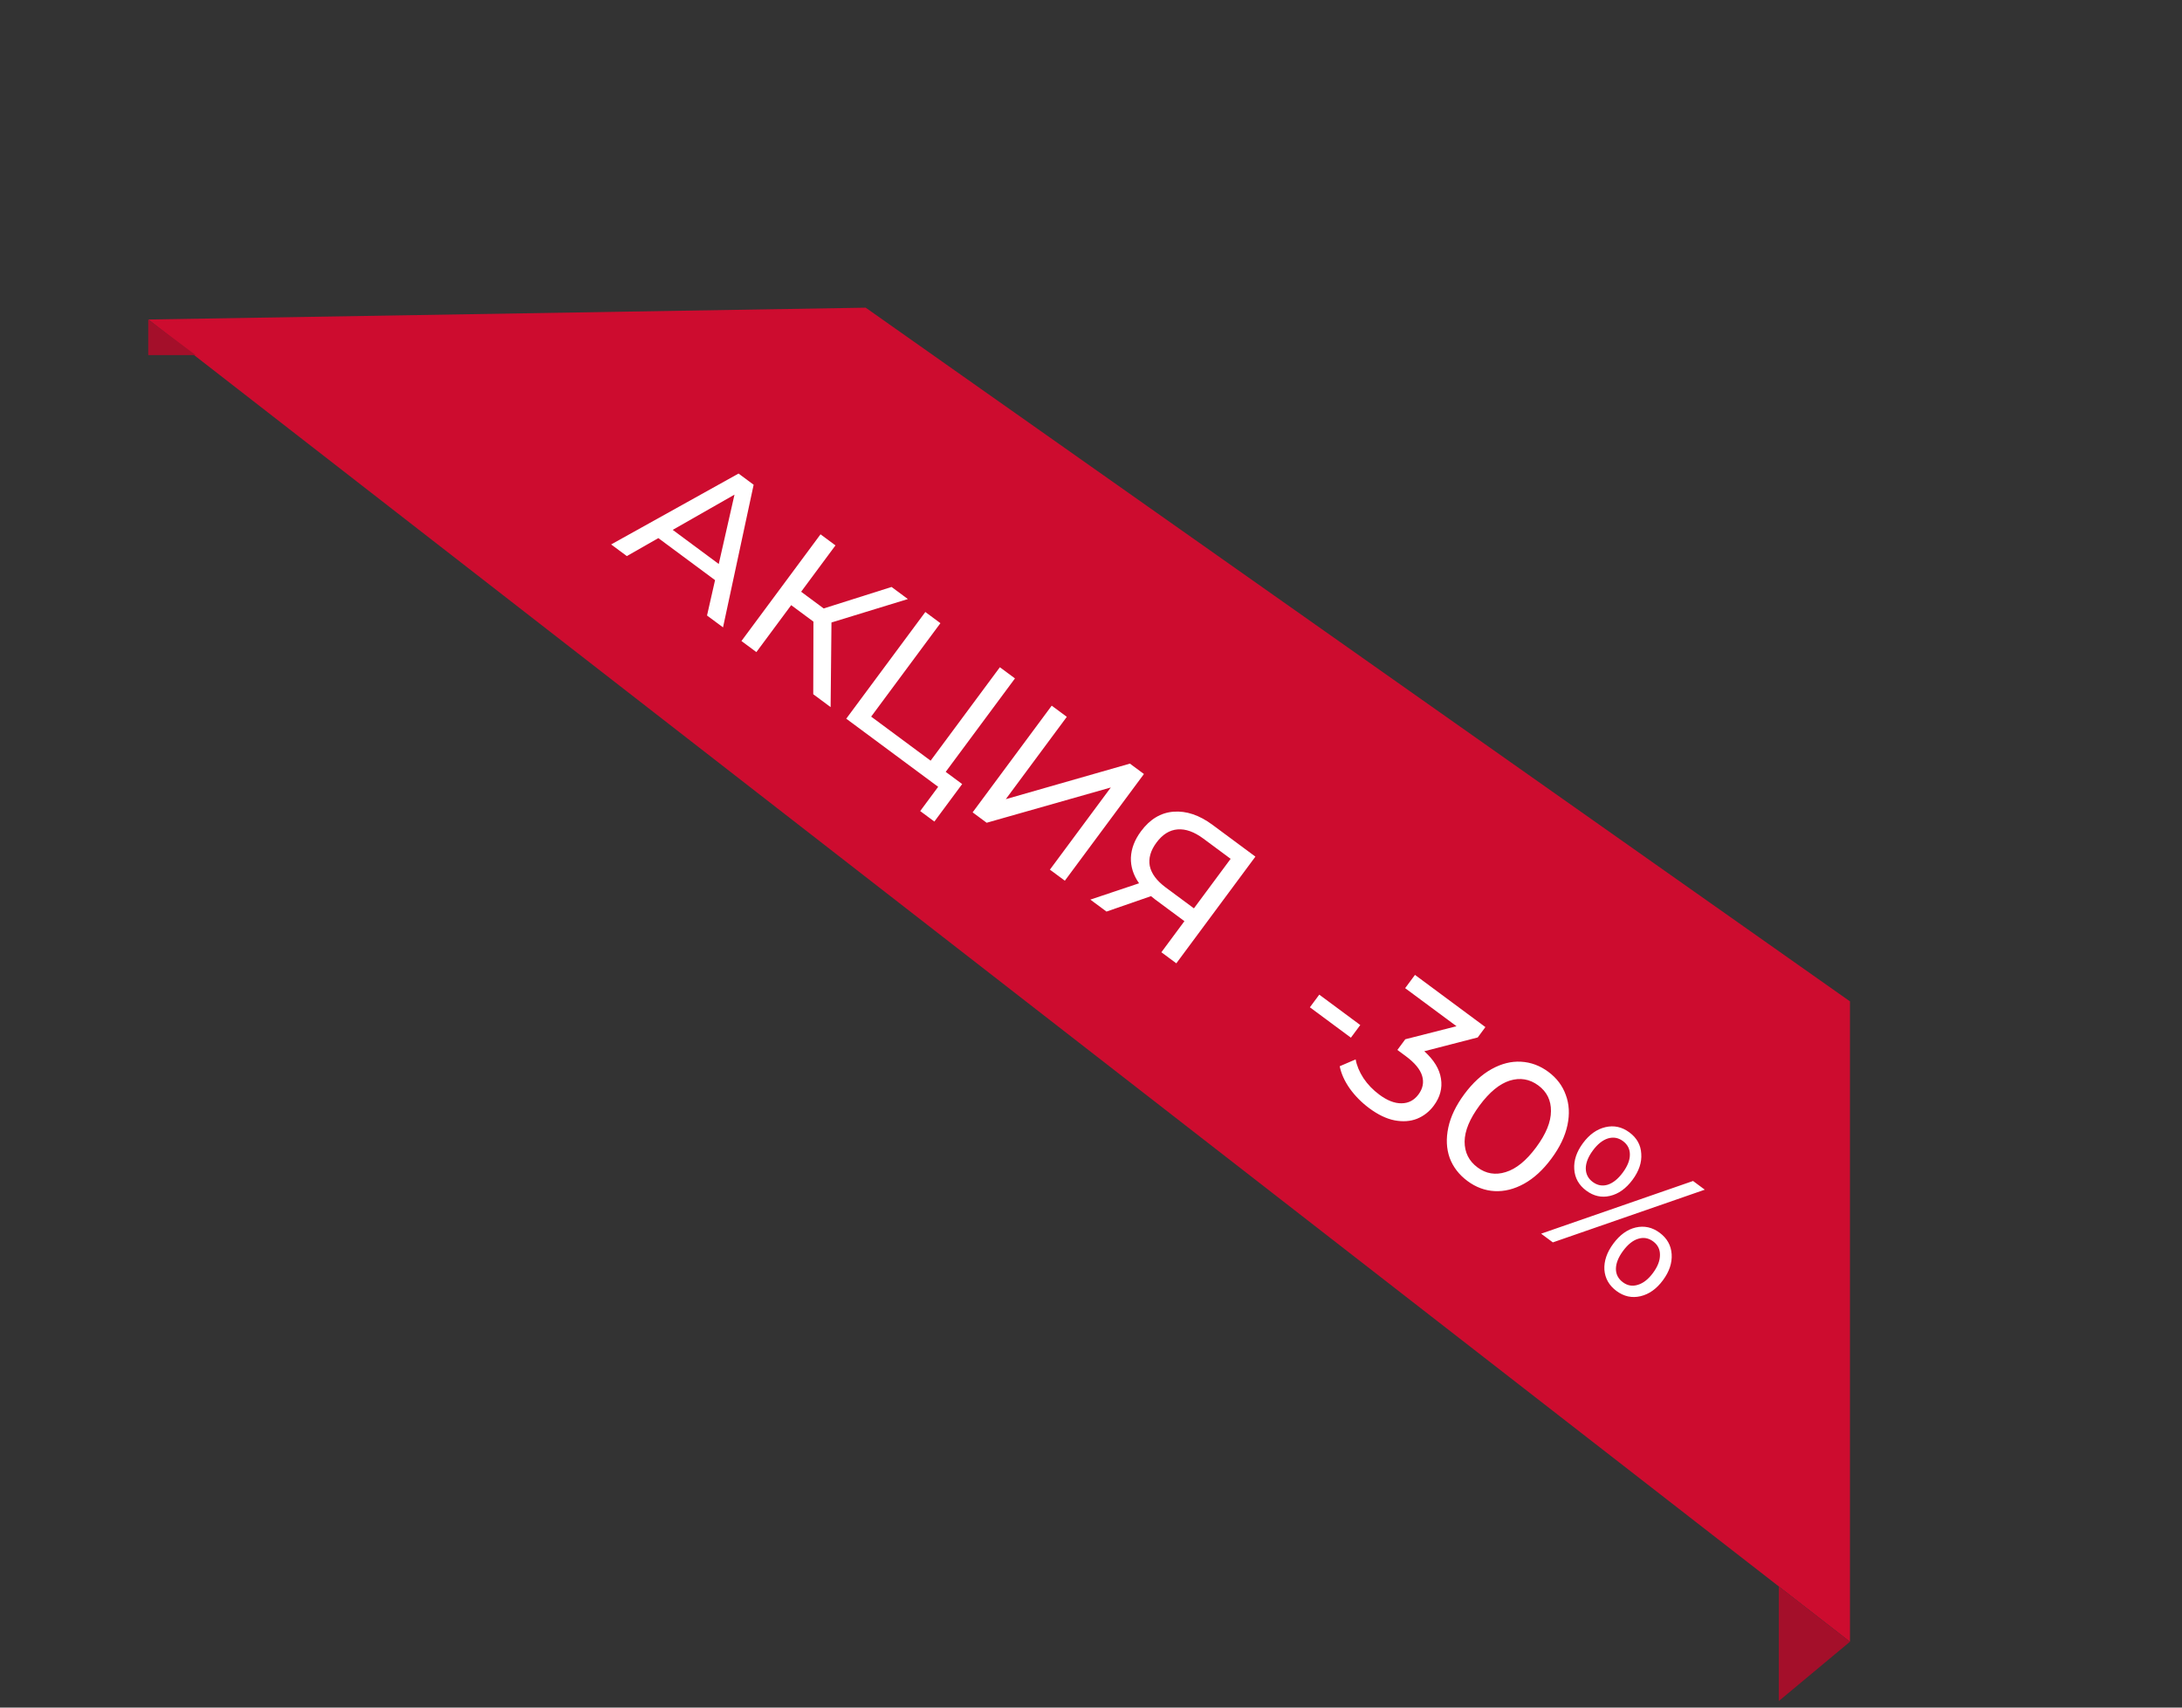 <svg width="184" height="144" viewBox="0 0 184 144" fill="none" xmlns="http://www.w3.org/2000/svg">
<rect x="0" y="0" width="184" height="144" fill="#333333" stroke="none"/>
<path d="M73 25.947L156 84.445L156 138.445L12.503 26.943L73 25.947Z" fill="#CD0C2F"/>
<path d="M60.298 48.923L55.516 45.379L52.859 46.895L51.535 45.913L62.279 39.935L63.552 40.879L60.97 52.906L59.621 51.906L60.298 48.923ZM60.61 47.561L61.937 41.713L56.728 44.684L60.61 47.561ZM68.594 52.423L66.717 51.032L63.783 54.991L62.523 54.057L69.192 45.059L70.452 45.993L67.556 49.901L69.458 51.311L75.182 49.499L76.558 50.518L70.115 52.494L70.043 59.631L68.578 58.544L68.594 52.423ZM81.136 66.12L78.792 69.282L77.597 68.396L79.112 66.352L71.361 60.607L78.03 51.609L79.302 52.552L73.462 60.432L78.475 64.148L84.315 56.268L85.588 57.211L79.748 65.091L81.136 66.12ZM88.687 59.508L89.96 60.451L84.815 67.393L95.281 64.396L96.464 65.272L89.795 74.27L88.535 73.337L93.67 66.408L83.201 69.383L82.018 68.506L88.687 59.508ZM105.863 72.239L99.194 81.237L97.935 80.303L99.878 77.681L97.397 75.842C97.243 75.728 97.131 75.638 97.06 75.572L93.307 76.873L91.945 75.864L96.052 74.487C95.568 73.796 95.339 73.075 95.365 72.324C95.397 71.564 95.679 70.825 96.213 70.105C96.969 69.085 97.882 68.534 98.952 68.451C100.038 68.366 101.137 68.736 102.251 69.562L105.863 72.239ZM97.521 71.054C97.025 71.723 96.837 72.38 96.956 73.025C97.09 73.669 97.538 74.273 98.3 74.839L100.679 76.601L103.775 72.424L101.474 70.718C100.703 70.147 99.978 69.888 99.3 69.943C98.622 69.998 98.029 70.369 97.521 71.054ZM111.249 83.878L114.707 86.441L113.916 87.507L110.458 84.945L111.249 83.878ZM120.105 88.65C120.924 89.389 121.394 90.162 121.513 90.968C121.64 91.765 121.439 92.519 120.912 93.231C120.531 93.745 120.056 94.117 119.488 94.346C118.926 94.567 118.296 94.611 117.597 94.478C116.914 94.344 116.204 94.003 115.467 93.457C114.824 92.98 114.277 92.429 113.825 91.802C113.38 91.167 113.096 90.538 112.973 89.916L114.317 89.338C114.409 89.858 114.629 90.386 114.976 90.922C115.328 91.449 115.775 91.912 116.315 92.313C116.983 92.808 117.606 93.051 118.184 93.041C118.771 93.038 119.249 92.788 119.617 92.291C119.985 91.794 120.087 91.272 119.922 90.724C119.756 90.177 119.301 89.627 118.556 89.074L117.836 88.541L118.503 87.641L122.823 86.541L118.491 83.331L119.32 82.212L125.258 86.614L124.611 87.488L120.105 88.65ZM123.748 99.595C123.037 99.068 122.536 98.418 122.246 97.645C121.971 96.87 121.932 96.018 122.129 95.089C122.326 94.16 122.778 93.219 123.483 92.268C124.188 91.317 124.956 90.612 125.788 90.153C126.619 89.694 127.442 89.487 128.258 89.534C129.088 89.578 129.859 89.864 130.57 90.391C131.272 90.912 131.761 91.56 132.037 92.335C132.327 93.108 132.374 93.959 132.176 94.888C131.979 95.817 131.528 96.757 130.822 97.708C130.117 98.659 129.349 99.365 128.518 99.824C127.686 100.283 126.855 100.49 126.025 100.446C125.21 100.399 124.451 100.116 123.748 99.595ZM124.596 98.451C125.316 98.984 126.109 99.114 126.976 98.84C127.851 98.573 128.705 97.878 129.537 96.755C130.369 95.633 130.786 94.614 130.787 93.699C130.797 92.79 130.442 92.069 129.722 91.535C128.993 90.995 128.192 90.859 127.316 91.126C126.45 91.4 125.6 92.098 124.768 93.221C123.936 94.344 123.515 95.359 123.505 96.268C123.504 97.183 123.868 97.911 124.596 98.451ZM133.763 100.405C133.137 99.941 132.8 99.34 132.751 98.6C132.702 97.86 132.947 97.125 133.487 96.397C134.027 95.669 134.658 95.22 135.38 95.052C136.102 94.883 136.776 95.031 137.402 95.495C138.028 95.958 138.361 96.557 138.401 97.291C138.456 98.022 138.211 98.756 137.665 99.493C137.118 100.23 136.484 100.683 135.762 100.851C135.055 101.018 134.388 100.869 133.763 100.405ZM142.769 99.592L143.759 100.326L130.946 104.77L129.956 104.036L142.769 99.592ZM134.306 99.672C134.7 99.965 135.119 100.043 135.565 99.909C136.016 99.765 136.442 99.424 136.842 98.884C137.242 98.344 137.442 97.841 137.441 97.376C137.447 96.903 137.253 96.52 136.859 96.228C136.473 95.942 136.05 95.867 135.59 96.004C135.139 96.148 134.716 96.485 134.323 97.016C133.929 97.548 133.729 98.05 133.723 98.524C133.726 99.004 133.92 99.387 134.306 99.672ZM136.313 108.868C135.687 108.404 135.347 107.806 135.292 107.075C135.251 106.341 135.504 105.606 136.05 104.869C136.597 104.132 137.223 103.68 137.931 103.514C138.653 103.346 139.327 103.494 139.952 103.957C140.578 104.421 140.915 105.023 140.964 105.763C141.013 106.503 140.768 107.237 140.228 107.965C139.688 108.694 139.057 109.142 138.335 109.31C137.612 109.479 136.939 109.331 136.313 108.868ZM136.856 108.135C137.242 108.421 137.66 108.492 138.112 108.349C138.572 108.212 138.999 107.877 139.392 107.346C139.786 106.815 139.982 106.309 139.979 105.829C139.985 105.355 139.795 104.976 139.409 104.69C139.015 104.398 138.592 104.323 138.141 104.467C137.696 104.602 137.273 104.939 136.873 105.479C136.473 106.019 136.27 106.525 136.264 106.999C136.264 107.464 136.462 107.843 136.856 108.135Z" fill="white"/>
<path d="M150 133.785V143.447L156 138.447L150 133.785Z" fill="#A40F2A"/>
<path d="M12.5 29.947V26.947L16.5 29.947H12.5Z" fill="#A40F2A"/>
</svg>

